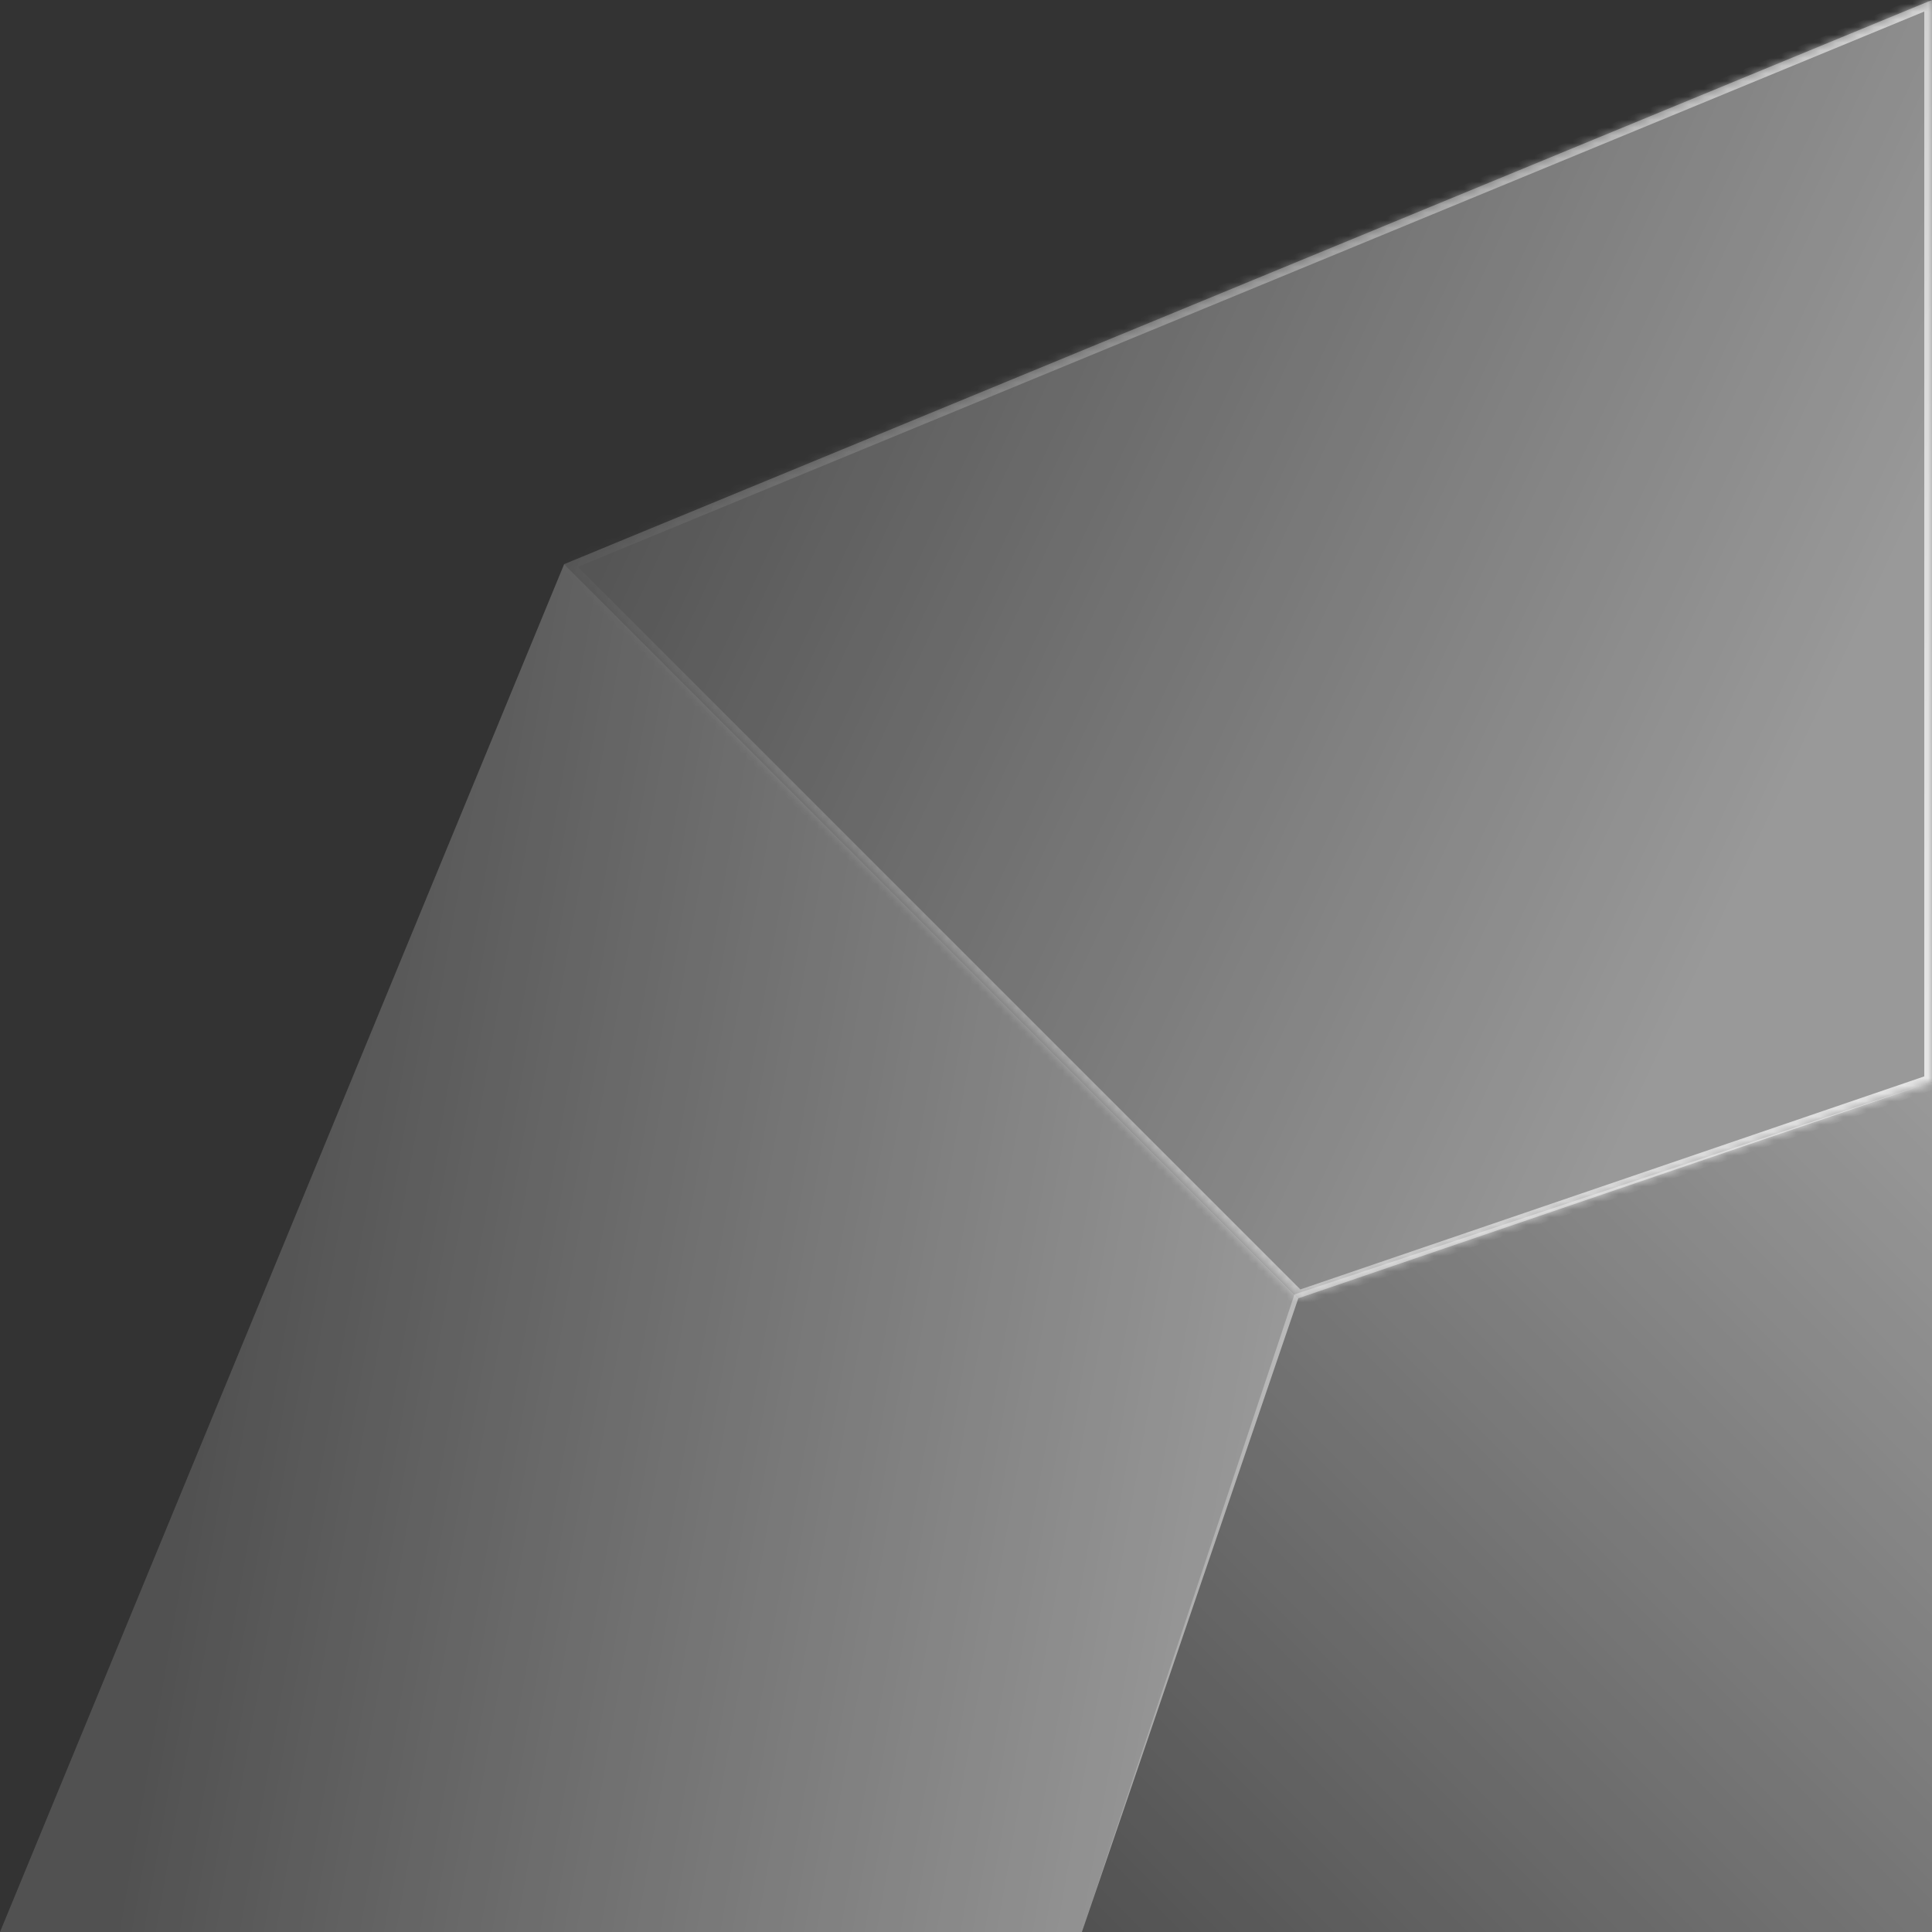 <svg width="80" height="80" viewBox="0 0 250 250" fill="none" xmlns="http://www.w3.org/2000/svg">
<rect x="0" y="0" width="250" height="250" fill="#333333" stroke="none"/>
<path d="M250 250L250 140L167.5 167.5L140 250L250 250Z" fill="url(#paint0_linear_384_3488)"/>
<mask id="path-2-inside-1_384_3488" fill="white">
<path fill-rule="evenodd" clip-rule="evenodd" d="M250 3.09477e-05L73 73L168 168L250 140V3.09477e-05Z"/>
</mask>
<path fill-rule="evenodd" clip-rule="evenodd" d="M250 3.09477e-05L73 73L168 168L250 140V3.09477e-05Z" fill="url(#paint1_linear_384_3488)"/>
<path d="M73 73L72.619 72.076L71.233 72.647L72.293 73.707L73 73ZM250 3.09477e-05H251V-1.494L249.619 -0.924L250 3.09477e-05ZM168 168L167.293 168.707L167.733 169.148L168.323 168.946L168 168ZM250 140L250.323 140.946L251 140.715V140H250ZM73.381 73.924L250.381 0.924L249.619 -0.924L72.619 72.076L73.381 73.924ZM168.707 167.293L73.707 72.293L72.293 73.707L167.293 168.707L168.707 167.293ZM249.677 139.054L167.677 167.054L168.323 168.946L250.323 140.946L249.677 139.054ZM249 3.09477e-05V140H251V3.09477e-05H249Z" fill="url(#paint2_linear_384_3488)" mask="url(#path-2-inside-1_384_3488)"/>
<path fill-rule="evenodd" clip-rule="evenodd" d="M73 73L0 250H140L168 168L73 73Z" fill="url(#paint3_linear_384_3488)"/>
<defs>
<linearGradient id="paint0_linear_384_3488" x1="250" y1="140" x2="140" y2="250" gradientUnits="userSpaceOnUse">
<stop stop-color="white" stop-opacity="0.5"/>
<stop offset="1" stop-color="white" stop-opacity="0.15"/>
</linearGradient>
<linearGradient id="paint1_linear_384_3488" x1="208.464" y1="153.5" x2="62.571" y2="85.331" gradientUnits="userSpaceOnUse">
<stop stop-color="white" stop-opacity="0.5"/>
<stop offset="1" stop-color="white" stop-opacity="0.15"/>
</linearGradient>
<linearGradient id="paint2_linear_384_3488" x1="249.056" y1="139.5" x2="65.658" y2="89.35" gradientUnits="userSpaceOnUse">
<stop stop-color="white" stop-opacity="0.75"/>
<stop offset="1" stop-color="white" stop-opacity="0"/>
</linearGradient>
<linearGradient id="paint3_linear_384_3488" x1="167.5" y1="172.12" x2="32.899" y2="148.511" gradientUnits="userSpaceOnUse">
<stop stop-color="white" stop-opacity="0.5"/>
<stop offset="1" stop-color="white" stop-opacity="0.15"/>
</linearGradient>
</defs>
</svg>
